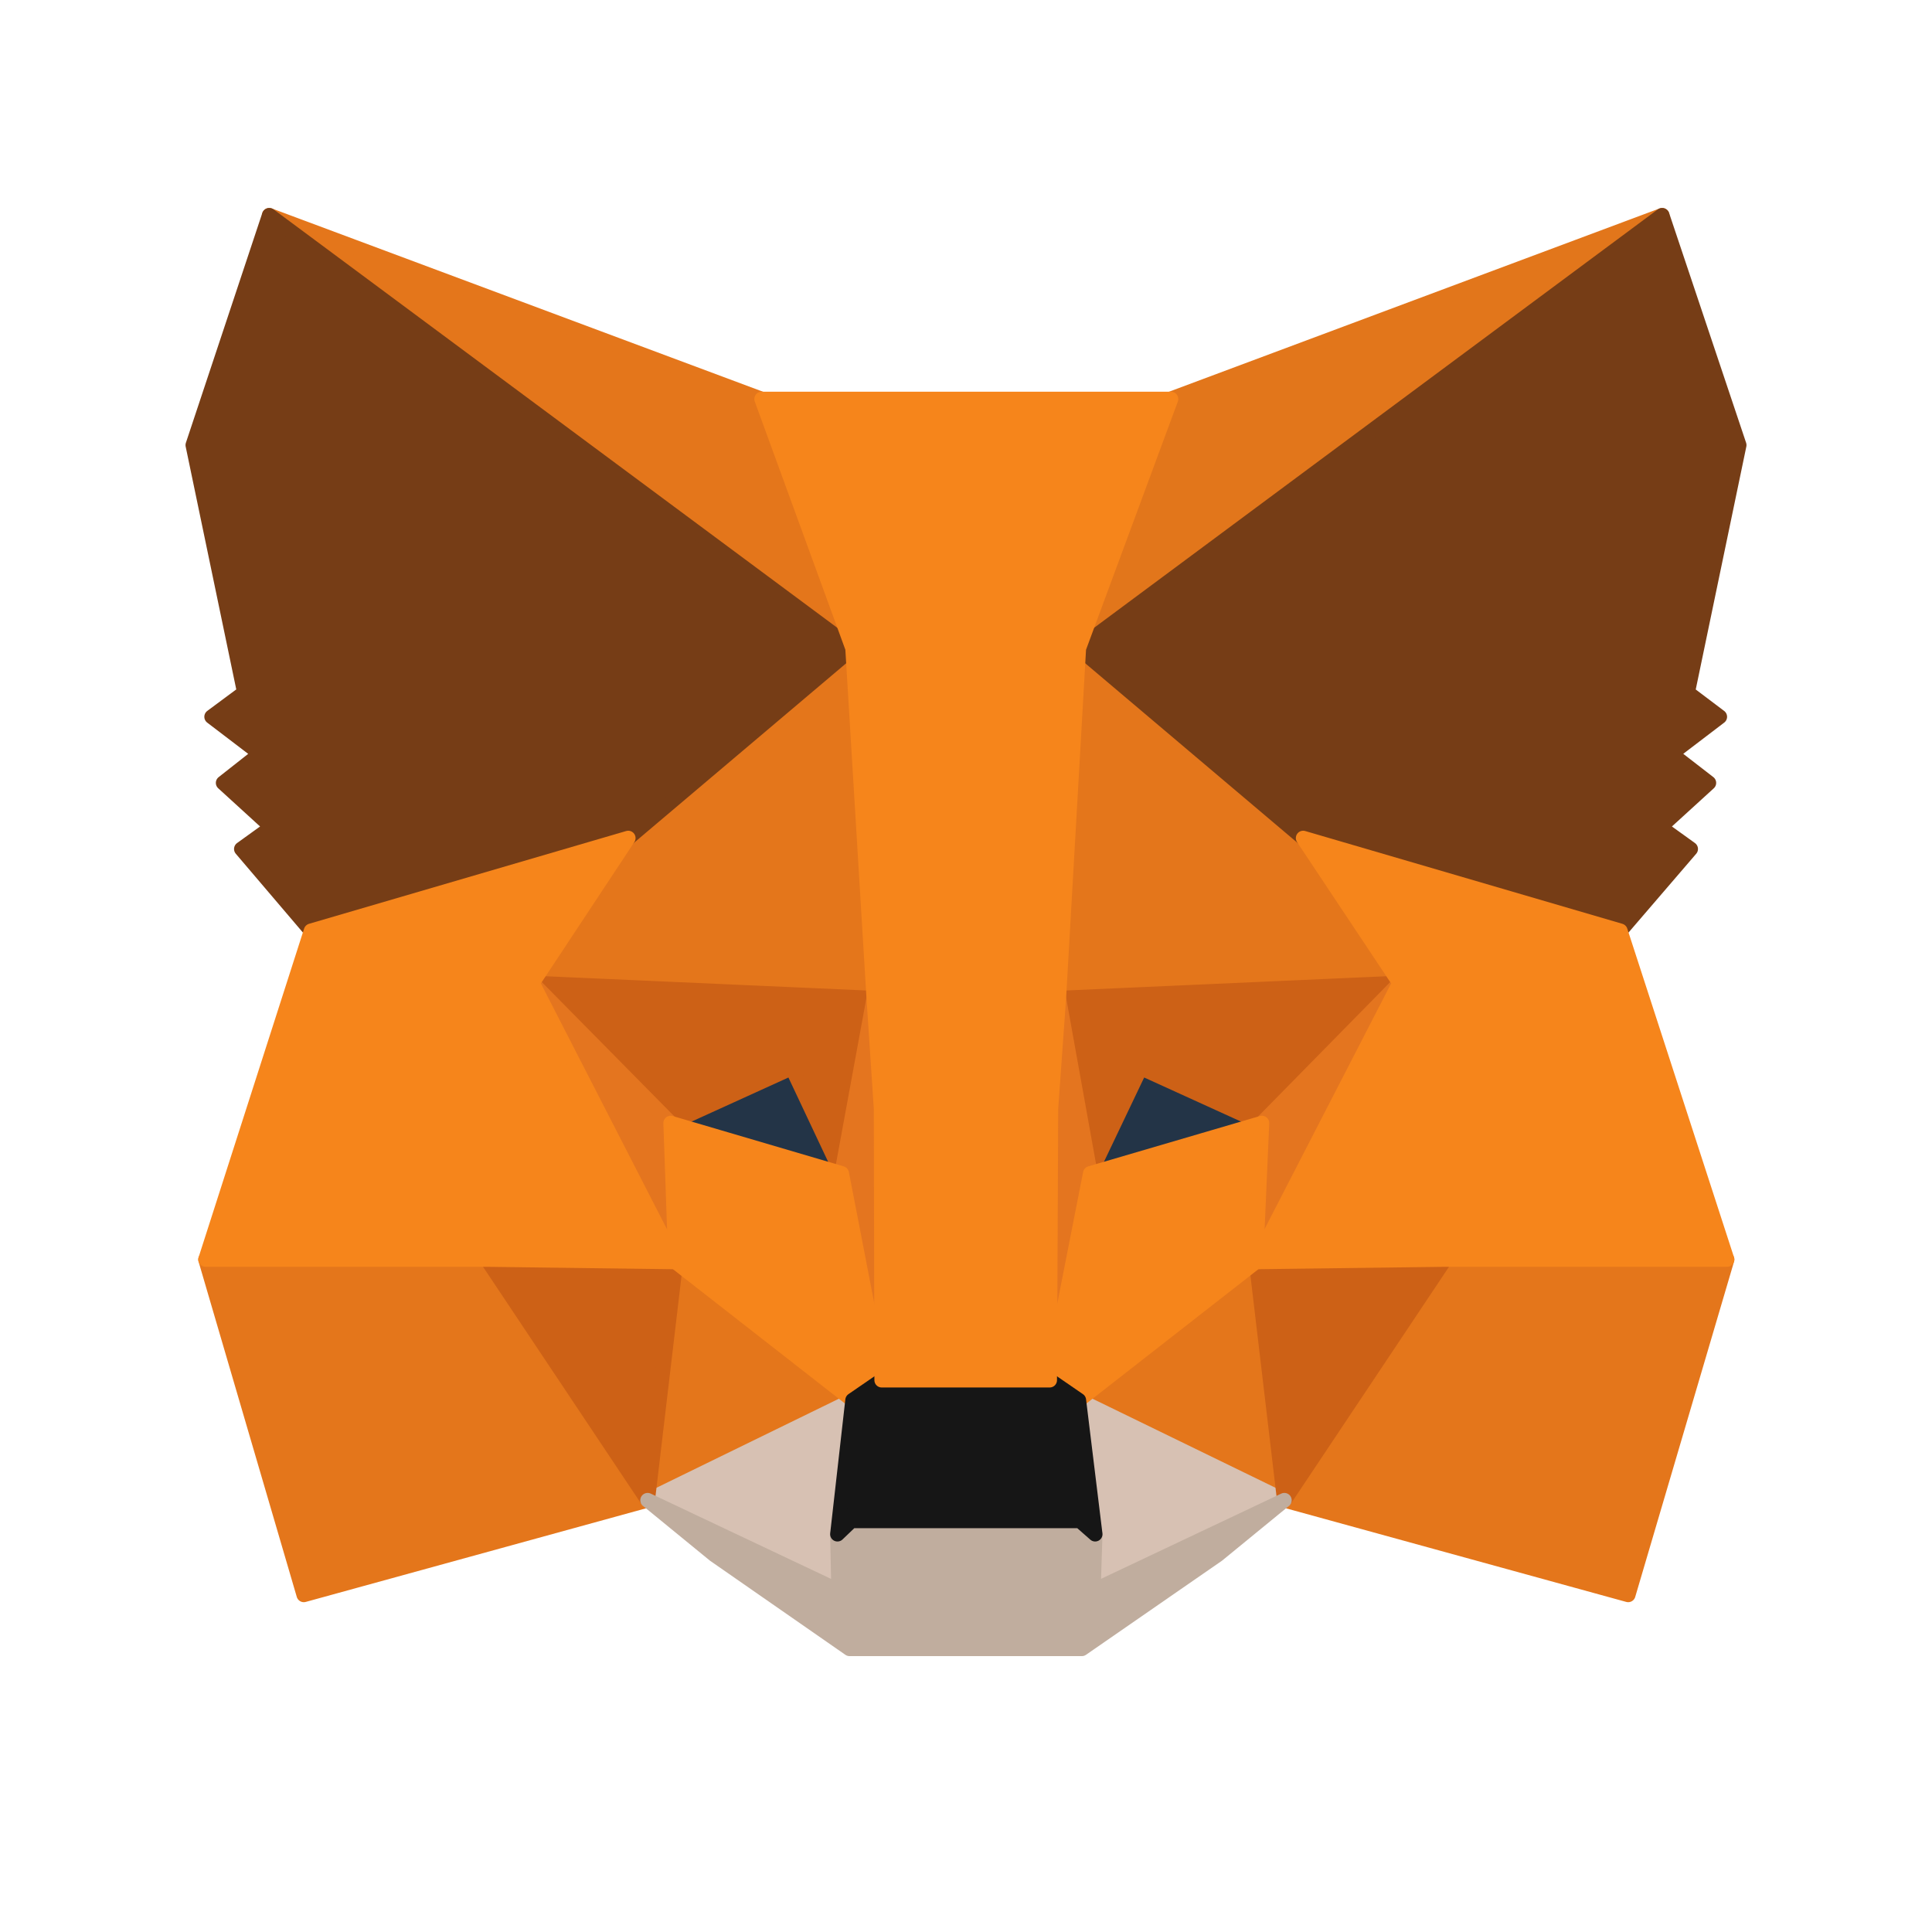 <svg width="132" height="132" viewBox="0 0 132 132" fill="none" xmlns="http://www.w3.org/2000/svg">
<path d="M113.563 14.709L72.339 45.327L79.962 27.263L113.563 14.709Z" fill="#E2761B" stroke="#E2761B" stroke-linecap="round" stroke-linejoin="round"/>
<path d="M18.395 14.709L59.288 45.617L52.038 27.263L18.395 14.709Z" fill="#E4761B" stroke="#E4761B" stroke-linecap="round" stroke-linejoin="round"/>
<path d="M98.731 85.682L87.751 102.503L111.243 108.966L117.996 86.055L98.731 85.682Z" fill="#E4761B" stroke="#E4761B" stroke-linecap="round" stroke-linejoin="round"/>
<path d="M14.045 86.055L20.757 108.966L44.249 102.503L33.27 85.682L14.045 86.055Z" fill="#E4761B" stroke="#E4761B" stroke-linecap="round" stroke-linejoin="round"/>
<path d="M42.923 57.259L36.377 67.161L59.703 68.197L58.874 43.131L42.923 57.259Z" fill="#E4761B" stroke="#E4761B" stroke-linecap="round" stroke-linejoin="round"/>
<path d="M89.036 57.258L72.878 42.84L72.339 68.196L95.624 67.16L89.036 57.258Z" fill="#E4761B" stroke="#E4761B" stroke-linecap="round" stroke-linejoin="round"/>
<path d="M44.249 102.501L58.253 95.665L46.155 86.219L44.249 102.501Z" fill="#E4761B" stroke="#E4761B" stroke-linecap="round" stroke-linejoin="round"/>
<path d="M73.707 95.665L87.752 102.501L85.805 86.219L73.707 95.665Z" fill="#E4761B" stroke="#E4761B" stroke-linecap="round" stroke-linejoin="round"/>
<path d="M87.751 102.5L73.706 95.664L74.825 104.82L74.7 108.673L87.751 102.5Z" fill="#D7C1B3" stroke="#D7C1B3" stroke-linecap="round" stroke-linejoin="round"/>
<path d="M44.248 102.5L57.299 108.673L57.217 104.82L58.252 95.664L44.248 102.5Z" fill="#D7C1B3" stroke="#D7C1B3" stroke-linecap="round" stroke-linejoin="round"/>
<path d="M57.506 80.17L45.823 76.731L54.068 72.961L57.506 80.17Z" fill="#233447" stroke="#233447" stroke-linecap="round" stroke-linejoin="round"/>
<path d="M74.452 80.17L77.891 72.961L86.177 76.731L74.452 80.17Z" fill="#233447" stroke="#233447" stroke-linecap="round" stroke-linejoin="round"/>
<path d="M44.249 102.501L46.237 85.68L33.27 86.053L44.249 102.501Z" fill="#CD6116" stroke="#CD6116" stroke-linecap="round" stroke-linejoin="round"/>
<path d="M85.763 85.68L87.751 102.501L98.731 86.053L85.763 85.68Z" fill="#CD6116" stroke="#CD6116" stroke-linecap="round" stroke-linejoin="round"/>
<path d="M95.624 67.16L72.339 68.196L74.494 80.17L77.933 72.96L86.219 76.731L95.624 67.16Z" fill="#CD6116" stroke="#CD6116" stroke-linecap="round" stroke-linejoin="round"/>
<path d="M45.823 76.731L54.109 72.96L57.507 80.17L59.703 68.196L36.377 67.16L45.823 76.731Z" fill="#CD6116" stroke="#CD6116" stroke-linecap="round" stroke-linejoin="round"/>
<path d="M36.377 67.16L46.154 86.219L45.823 76.731L36.377 67.16Z" fill="#E4751F" stroke="#E4751F" stroke-linecap="round" stroke-linejoin="round"/>
<path d="M86.218 76.731L85.804 86.219L95.623 67.16L86.218 76.731Z" fill="#E4751F" stroke="#E4751F" stroke-linecap="round" stroke-linejoin="round"/>
<path d="M59.702 68.195L57.506 80.169L60.241 94.297L60.862 75.694L59.702 68.195Z" fill="#E4751F" stroke="#E4751F" stroke-linecap="round" stroke-linejoin="round"/>
<path d="M72.339 68.195L71.22 75.653L71.717 94.297L74.493 80.169L72.339 68.195Z" fill="#E4751F" stroke="#E4751F" stroke-linecap="round" stroke-linejoin="round"/>
<path d="M74.493 80.169L71.717 94.297L73.706 95.665L85.804 86.218L86.218 76.731L74.493 80.169Z" fill="#F6851B" stroke="#F6851B" stroke-linecap="round" stroke-linejoin="round"/>
<path d="M45.823 76.731L46.154 86.218L58.252 95.665L60.241 94.297L57.506 80.169L45.823 76.731Z" fill="#F6851B" stroke="#F6851B" stroke-linecap="round" stroke-linejoin="round"/>
<path d="M74.701 108.673L74.825 104.82L73.789 103.909H58.169L57.217 104.82L57.299 108.673L44.248 102.5L48.806 106.229L58.045 112.651H73.913L83.194 106.229L87.751 102.5L74.701 108.673Z" fill="#C0AD9E" stroke="#C0AD9E" stroke-linecap="round" stroke-linejoin="round"/>
<path d="M73.706 95.664L71.718 94.297H60.241L58.253 95.664L57.217 104.82L58.17 103.909H73.789L74.825 104.82L73.706 95.664Z" fill="#161616" stroke="#161616" stroke-linecap="round" stroke-linejoin="round"/>
<path d="M115.304 47.315L118.825 30.411L113.563 14.709L73.707 44.291L89.036 57.259L110.705 63.598L115.511 58.005L113.439 56.513L116.754 53.489L114.185 51.5L117.499 48.973L115.304 47.315Z" fill="#763D16" stroke="#763D16" stroke-linecap="round" stroke-linejoin="round"/>
<path d="M13.175 30.411L16.697 47.315L14.46 48.973L17.774 51.5L15.247 53.489L18.561 56.513L16.49 58.005L21.254 63.598L42.923 57.259L58.252 44.291L18.396 14.709L13.175 30.411Z" fill="#763D16" stroke="#763D16" stroke-linecap="round" stroke-linejoin="round"/>
<path d="M110.704 63.597L89.036 57.258L95.623 67.16L85.804 86.218L98.731 86.052H117.996L110.704 63.597Z" fill="#F6851B" stroke="#F6851B" stroke-linecap="round" stroke-linejoin="round"/>
<path d="M42.923 57.258L21.254 63.597L14.045 86.052H33.27L46.155 86.218L36.377 67.16L42.923 57.258Z" fill="#F6851B" stroke="#F6851B" stroke-linecap="round" stroke-linejoin="round"/>
<path d="M72.339 68.196L73.706 44.29L80.004 27.262H52.038L58.252 44.29L59.702 68.196L60.2 75.736L60.241 94.297H71.717L71.8 75.736L72.339 68.196Z" fill="#F6851B" stroke="#F6851B" stroke-linecap="round" stroke-linejoin="round"/>
</svg>
